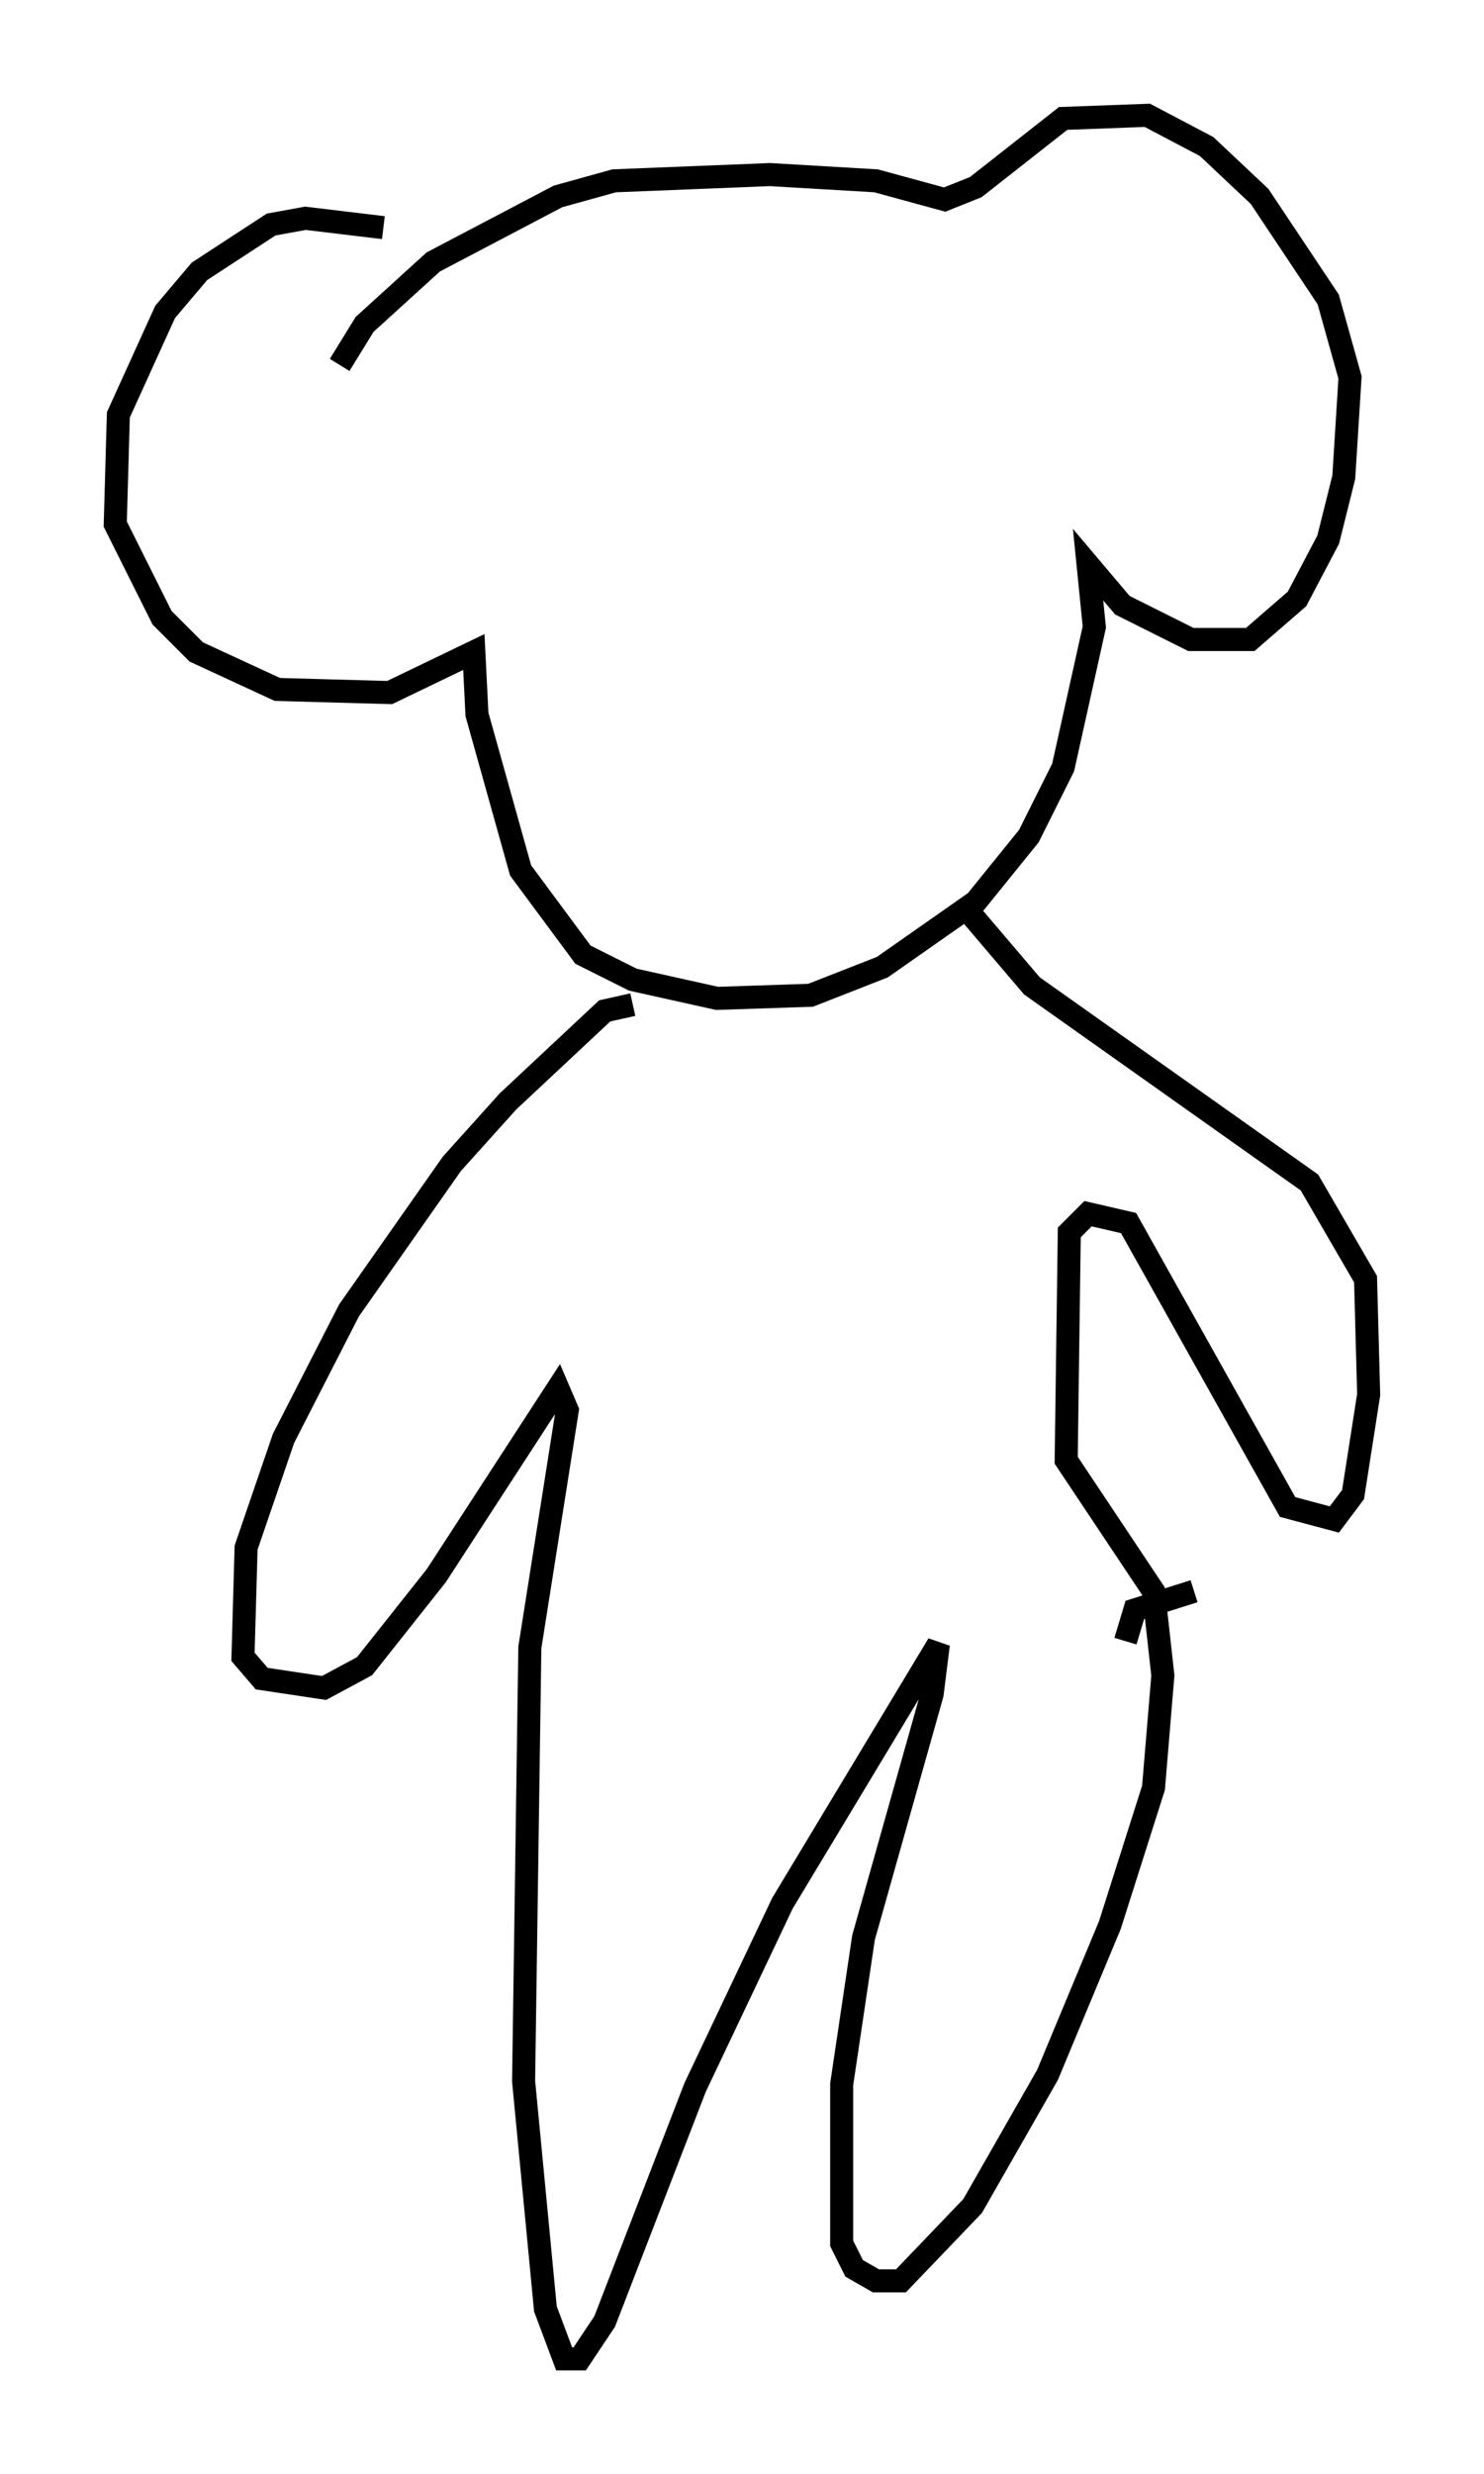 <?xml version="1.0" encoding="utf-8" ?>
<svg baseProfile="full" height="107.293" version="1.1" width="64.397" xmlns="http://www.w3.org/2000/svg" xmlns:ev="http://www.w3.org/2001/xml-events" xmlns:xlink="http://www.w3.org/1999/xlink"><defs /><rect fill="white" height="107.293" width="64.397" x="0" y="0" /><path d="M18.396, 11.225 m-1.759, -1.353 l-3.383, -0.406 -1.488, 0.271 l-3.112, 2.03 -1.488, 1.759 l-2.03, 4.465 -0.135, 4.736 l2.03, 4.059 1.488, 1.488 l3.518, 1.624 4.871, 0.135 l3.654, -1.759 0.135, 2.706 l1.894, 6.766 2.706, 3.654 l2.165, 1.083 3.654, 0.812 l4.059, -0.135 3.112, -1.218 l4.059, -2.842 2.3, -2.842 l1.488, -2.977 1.353, -6.089 l-0.271, -2.706 1.488, 1.759 l2.977, 1.488 2.571, 0.0 l2.03, -1.759 1.353, -2.571 l0.677, -2.706 0.271, -4.33 l-0.947, -3.383 -2.977, -4.465 l-2.3, -2.165 -2.571, -1.353 l-3.654, 0.135 -3.789, 2.977 l-1.353, 0.541 -2.977, -0.812 l-4.601, -0.271 -6.766, 0.271 l-2.436, 0.677 -5.413, 2.842 l-2.977, 2.706 -1.083, 1.759 m12.72, 27.74 l-1.218, 0.271 -4.195, 3.924 l-2.436, 2.706 -4.465, 6.36 l-2.842, 5.548 -1.624, 4.736 l-0.135, 4.736 0.812, 0.947 l2.706, 0.406 1.759, -0.947 l3.112, -3.924 5.277, -8.119 l0.406, 0.947 -1.624, 10.284 l-0.271, 18.809 0.947, 9.878 l0.812, 2.165 0.677, 0.0 l1.083, -1.624 3.924, -10.149 l3.789, -7.984 6.766, -11.231 l-0.271, 2.165 -2.977, 10.555 l-0.947, 6.36 0.0, 6.901 l0.541, 1.083 0.947, 0.541 l1.083, 0.0 3.112, -3.248 l3.248, -5.683 2.706, -6.495 l1.894, -5.954 0.406, -4.871 l-0.406, -3.654 -3.789, -5.683 l0.135, -9.878 0.812, -0.812 l1.759, 0.406 6.901, 12.314 l2.03, 0.541 0.812, -1.083 l0.677, -4.33 -0.135, -5.007 l-2.436, -4.195 -12.043, -8.525 l-3.112, -3.654 m7.172, 32.07 l0.406, -1.353 2.571, -0.812 " fill="none" stroke="black" stroke-width="1" /></svg>